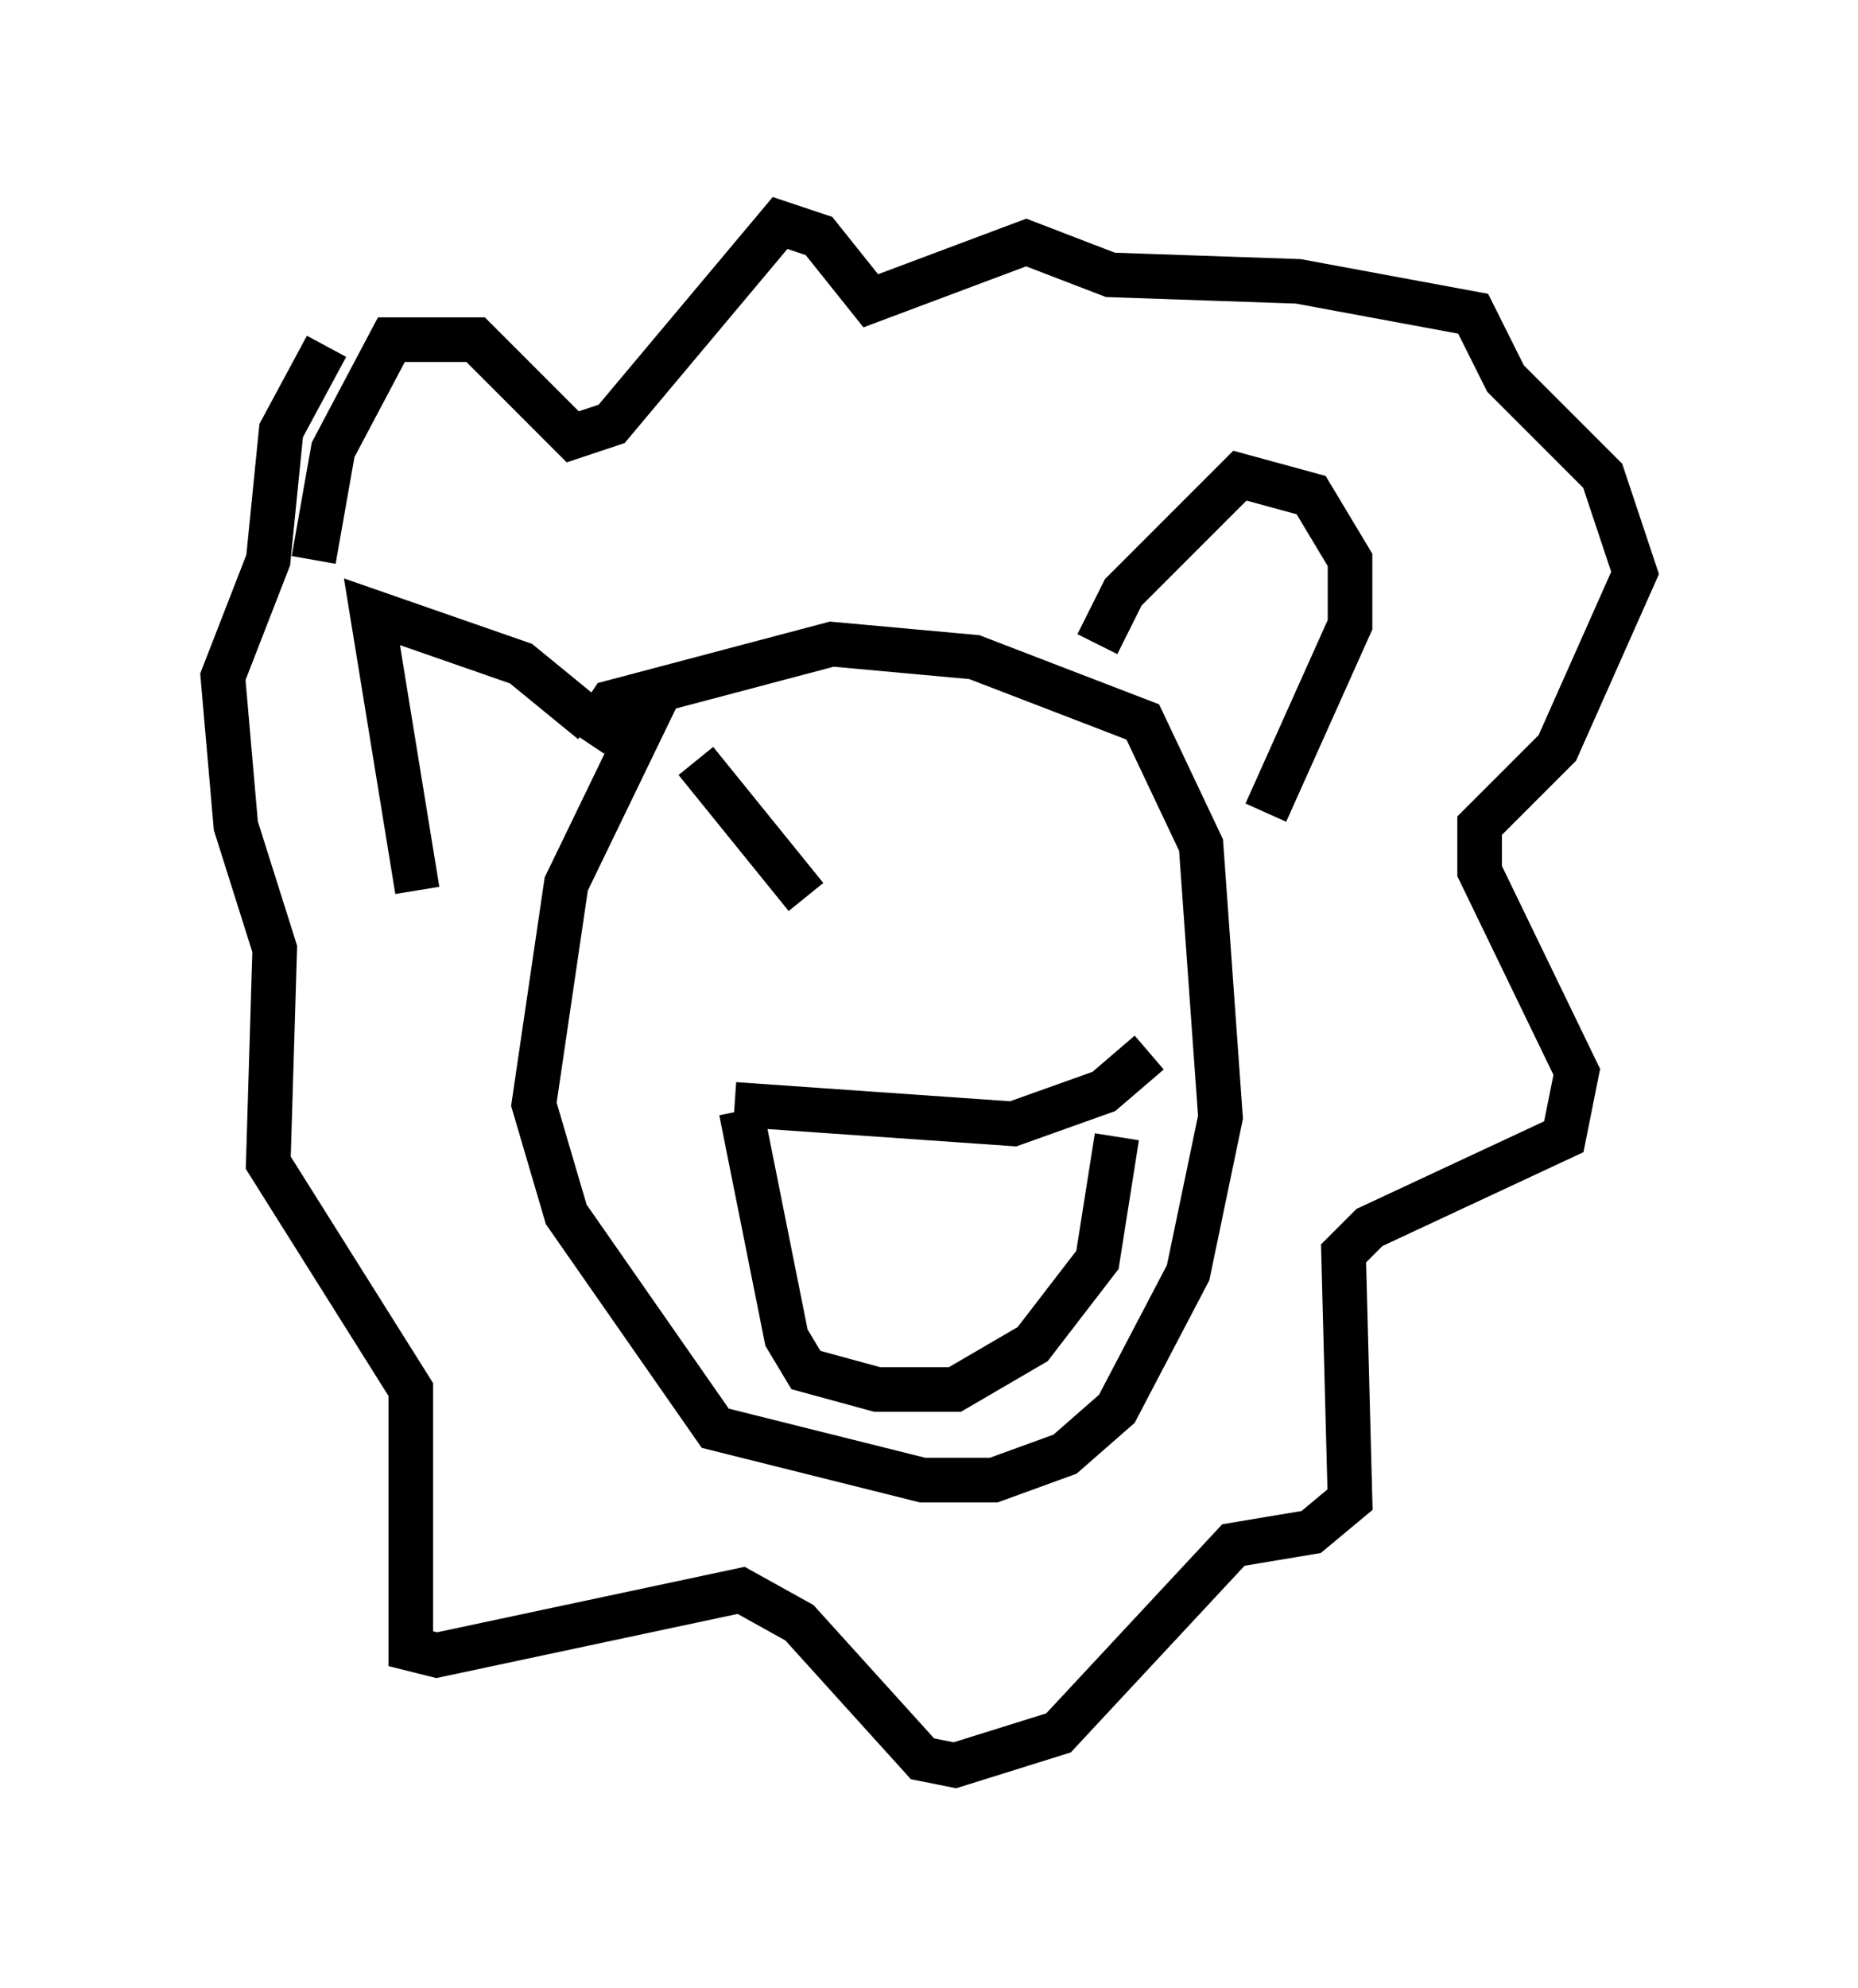 <?xml version="1.0" encoding="utf-8" ?>
<svg baseProfile="full" height="44.57" version="1.1" width="41.665" xmlns="http://www.w3.org/2000/svg" xmlns:ev="http://www.w3.org/2001/xml-events" xmlns:xlink="http://www.w3.org/1999/xlink"><defs /><rect fill="white" height="44.57" width="41.665" x="0" y="0" /><path d="M16.184, 13.86 m-1.307, 1.453 l-2.179, 4.503 -0.726, 4.939 l0.726, 2.469 3.341, 4.793 l4.648, 1.162 1.598, 0.0 l1.598, -0.581 1.162, -1.017 l1.598, -3.05 0.726, -3.486 l-0.436, -6.101 -1.307, -2.76 l-3.777, -1.453 -3.196, -0.291 l-4.939, 1.307 -0.581, 0.872 m11.475, -2.179 l0.581, -1.162 2.615, -2.615 l1.598, 0.436 0.872, 1.453 l0.0, 1.453 -1.888, 4.212 m-19.028, 1.743 l-1.017, -6.246 3.341, 1.162 l1.598, 1.307 m-6.246, -3.631 l0.436, -2.469 1.307, -2.469 l1.888, 0.0 2.179, 2.179 l0.872, -0.291 3.777, -4.503 l0.872, 0.291 1.162, 1.453 l3.486, -1.307 1.888, 0.726 l4.212, 0.145 3.922, 0.726 l0.726, 1.453 2.179, 2.179 l0.726, 2.179 -1.743, 3.922 l-1.743, 1.743 0.0, 1.017 l2.179, 4.503 -0.291, 1.453 l-4.358, 2.034 -0.581, 0.581 l0.145, 5.52 -0.872, 0.726 l-1.743, 0.291 -3.922, 4.212 l-2.324, 0.726 -0.726, -0.145 l-2.76, -3.05 -1.307, -0.726 l-6.827, 1.453 -0.581, -0.145 l0.0, -5.81 -3.196, -5.084 l0.145, -4.793 -0.872, -2.76 l-0.291, -3.341 1.017, -2.615 l0.291, -2.905 1.017, -1.888 m9.151, 16.994 l6.246, 0.436 2.034, -0.726 l1.017, -0.872 m-9.151, 1.307 l1.017, 5.084 0.436, 0.726 l1.598, 0.436 1.743, 0.0 l1.743, -1.017 1.453, -1.888 l0.436, -2.76 m-9.441, -8.425 l2.469, 3.05 " fill="none" stroke="black" stroke-width="1" /></svg>